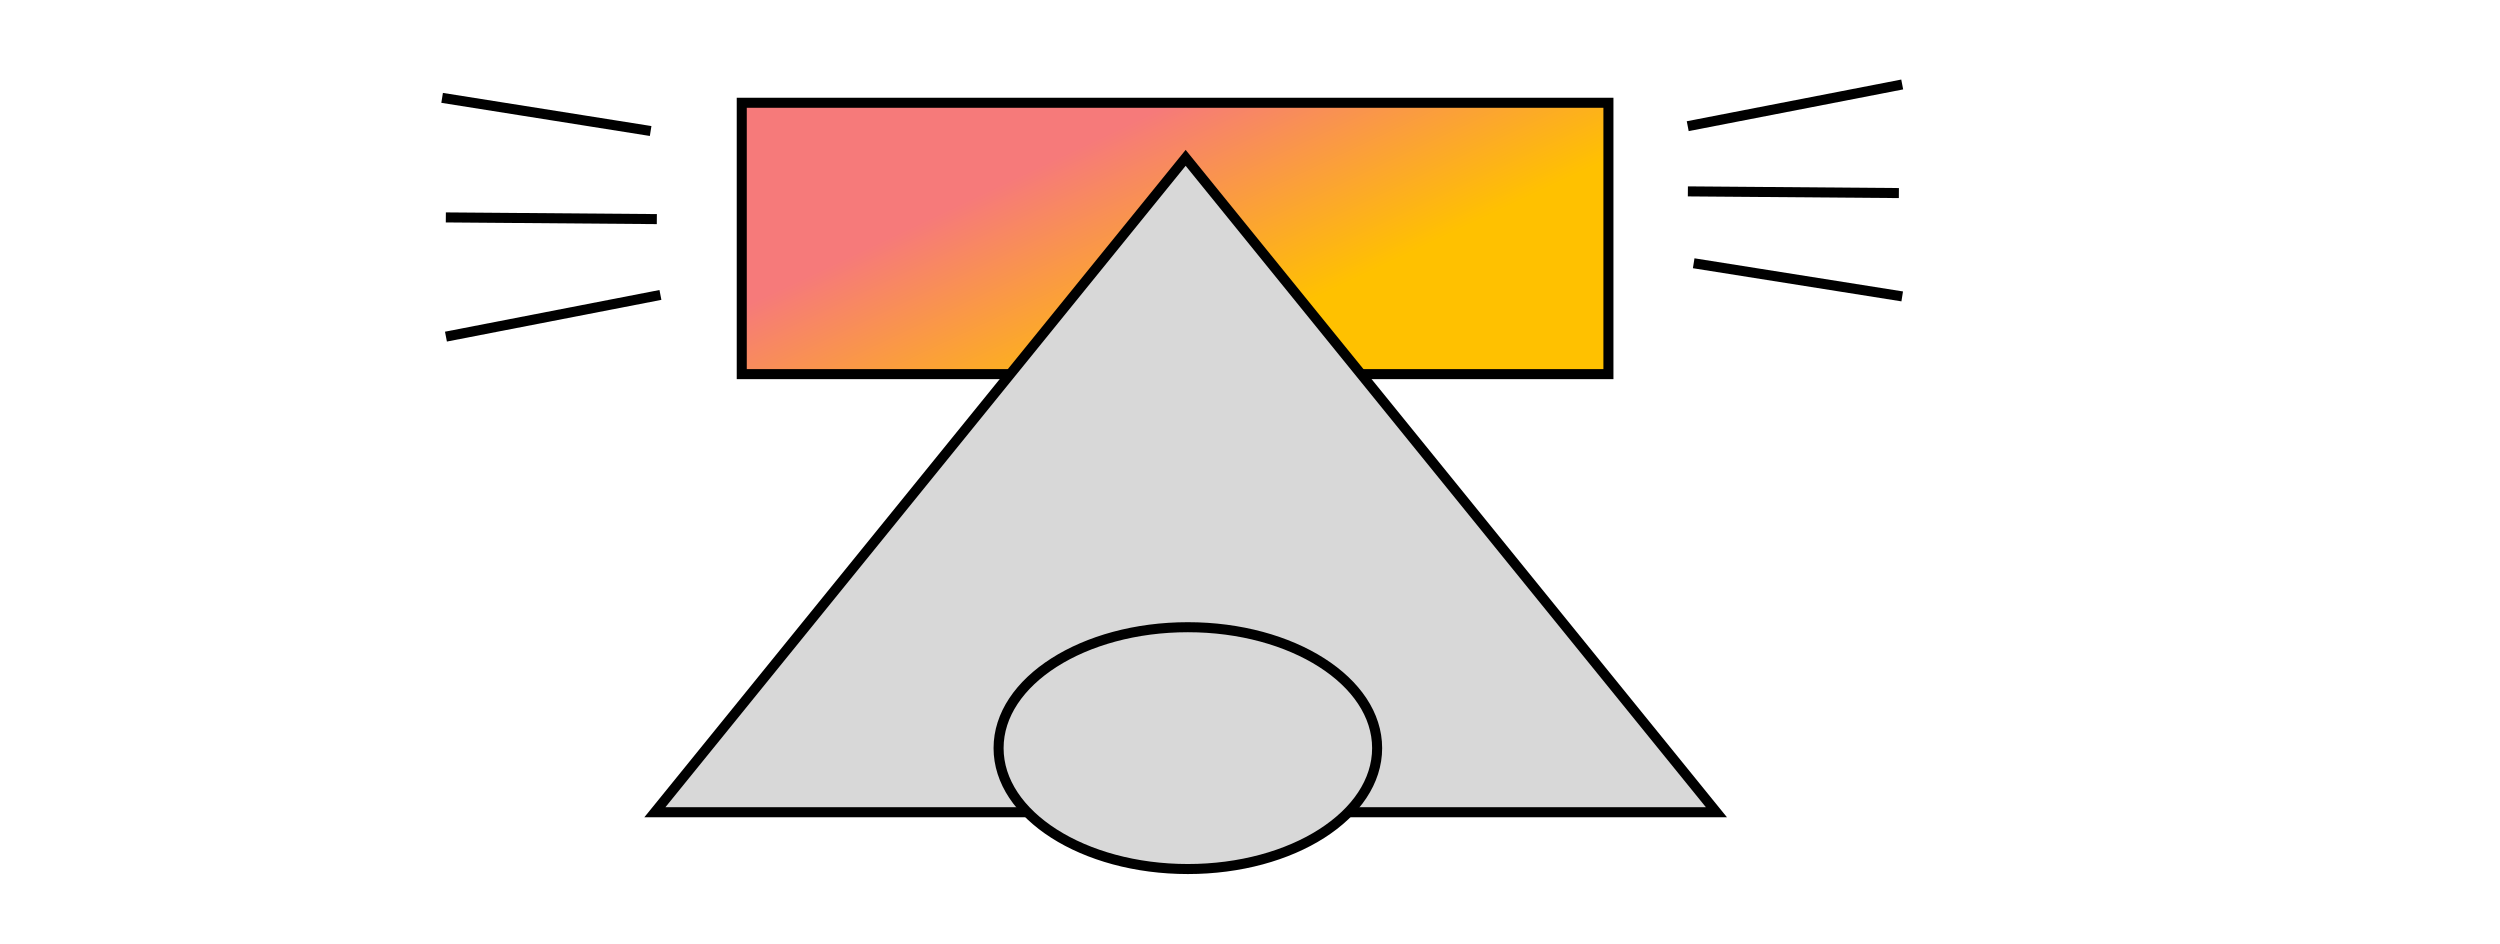 <?xml version="1.0" encoding="utf-8"?>
<svg viewBox="102.372 50.103 249.001 94.05" xmlns="http://www.w3.org/2000/svg" xmlns:bx="https://boxy-svg.com">
  <defs>
    <linearGradient gradientUnits="userSpaceOnUse" x1="219.412" y1="60.339" x2="219.412" y2="87.366" id="gradient-1" gradientTransform="matrix(0.904, -0.428, 0.374, 0.792, -1.529, 106.377)">
      <stop offset="0" style="stop-color: rgb(246, 122, 122);"/>
      <stop offset="1" style="stop-color: rgb(255, 193, 0);"/>
    </linearGradient>
  </defs>
  <rect x="176.251" y="60.339" width="86.321" height="27.027" style="stroke: rgb(0, 0, 0); fill: url('#gradient-1');"/>
  <path d="M 220.463 65.824 L 273.328 131.001 L 167.598 131.001 L 220.463 65.824 Z" style="fill: rgb(216, 216, 216); stroke: rgb(0, 0, 0);" bx:shape="triangle 167.598 65.824 105.73 65.177 0.5 0 1@f6e4b6b1"/>
  <ellipse style="fill: rgb(216, 216, 216); stroke: rgb(0, 0, 0);" cx="220.683" cy="124.616" rx="18.852" ry="12.043"/>
  <path style="stroke: rgb(0, 0, 0); fill: rgb(136, 218, 85); paint-order: fill;" d="M 167.176 63.152 C 167.176 63.152 162.849 62.464 160.686 62.12 C 155.926 61.363 146.407 59.851 146.407 59.851"/>
  <path style="fill: rgb(216, 216, 216); stroke: rgb(0, 0, 0);" d="M 167.793 71.926 L 146.777 71.758"/>
  <path style="fill: rgb(216, 216, 216); stroke: rgb(0, 0, 0);" d="M 168.151 79.478 L 146.788 83.631"/>
  <path style="fill: rgb(216, 216, 216); stroke: rgb(0, 0, 0);" d="M 291.833 58.517 L 270.47 62.67"/>
  <path style="fill: rgb(216, 216, 216); stroke: rgb(0, 0, 0);" d="M 291.501 69.333 L 270.485 69.165"/>
  <path style="fill: rgb(216, 216, 216); stroke: rgb(0, 0, 0);" d="M 291.833 79.625 L 271.064 76.324"/>
</svg>